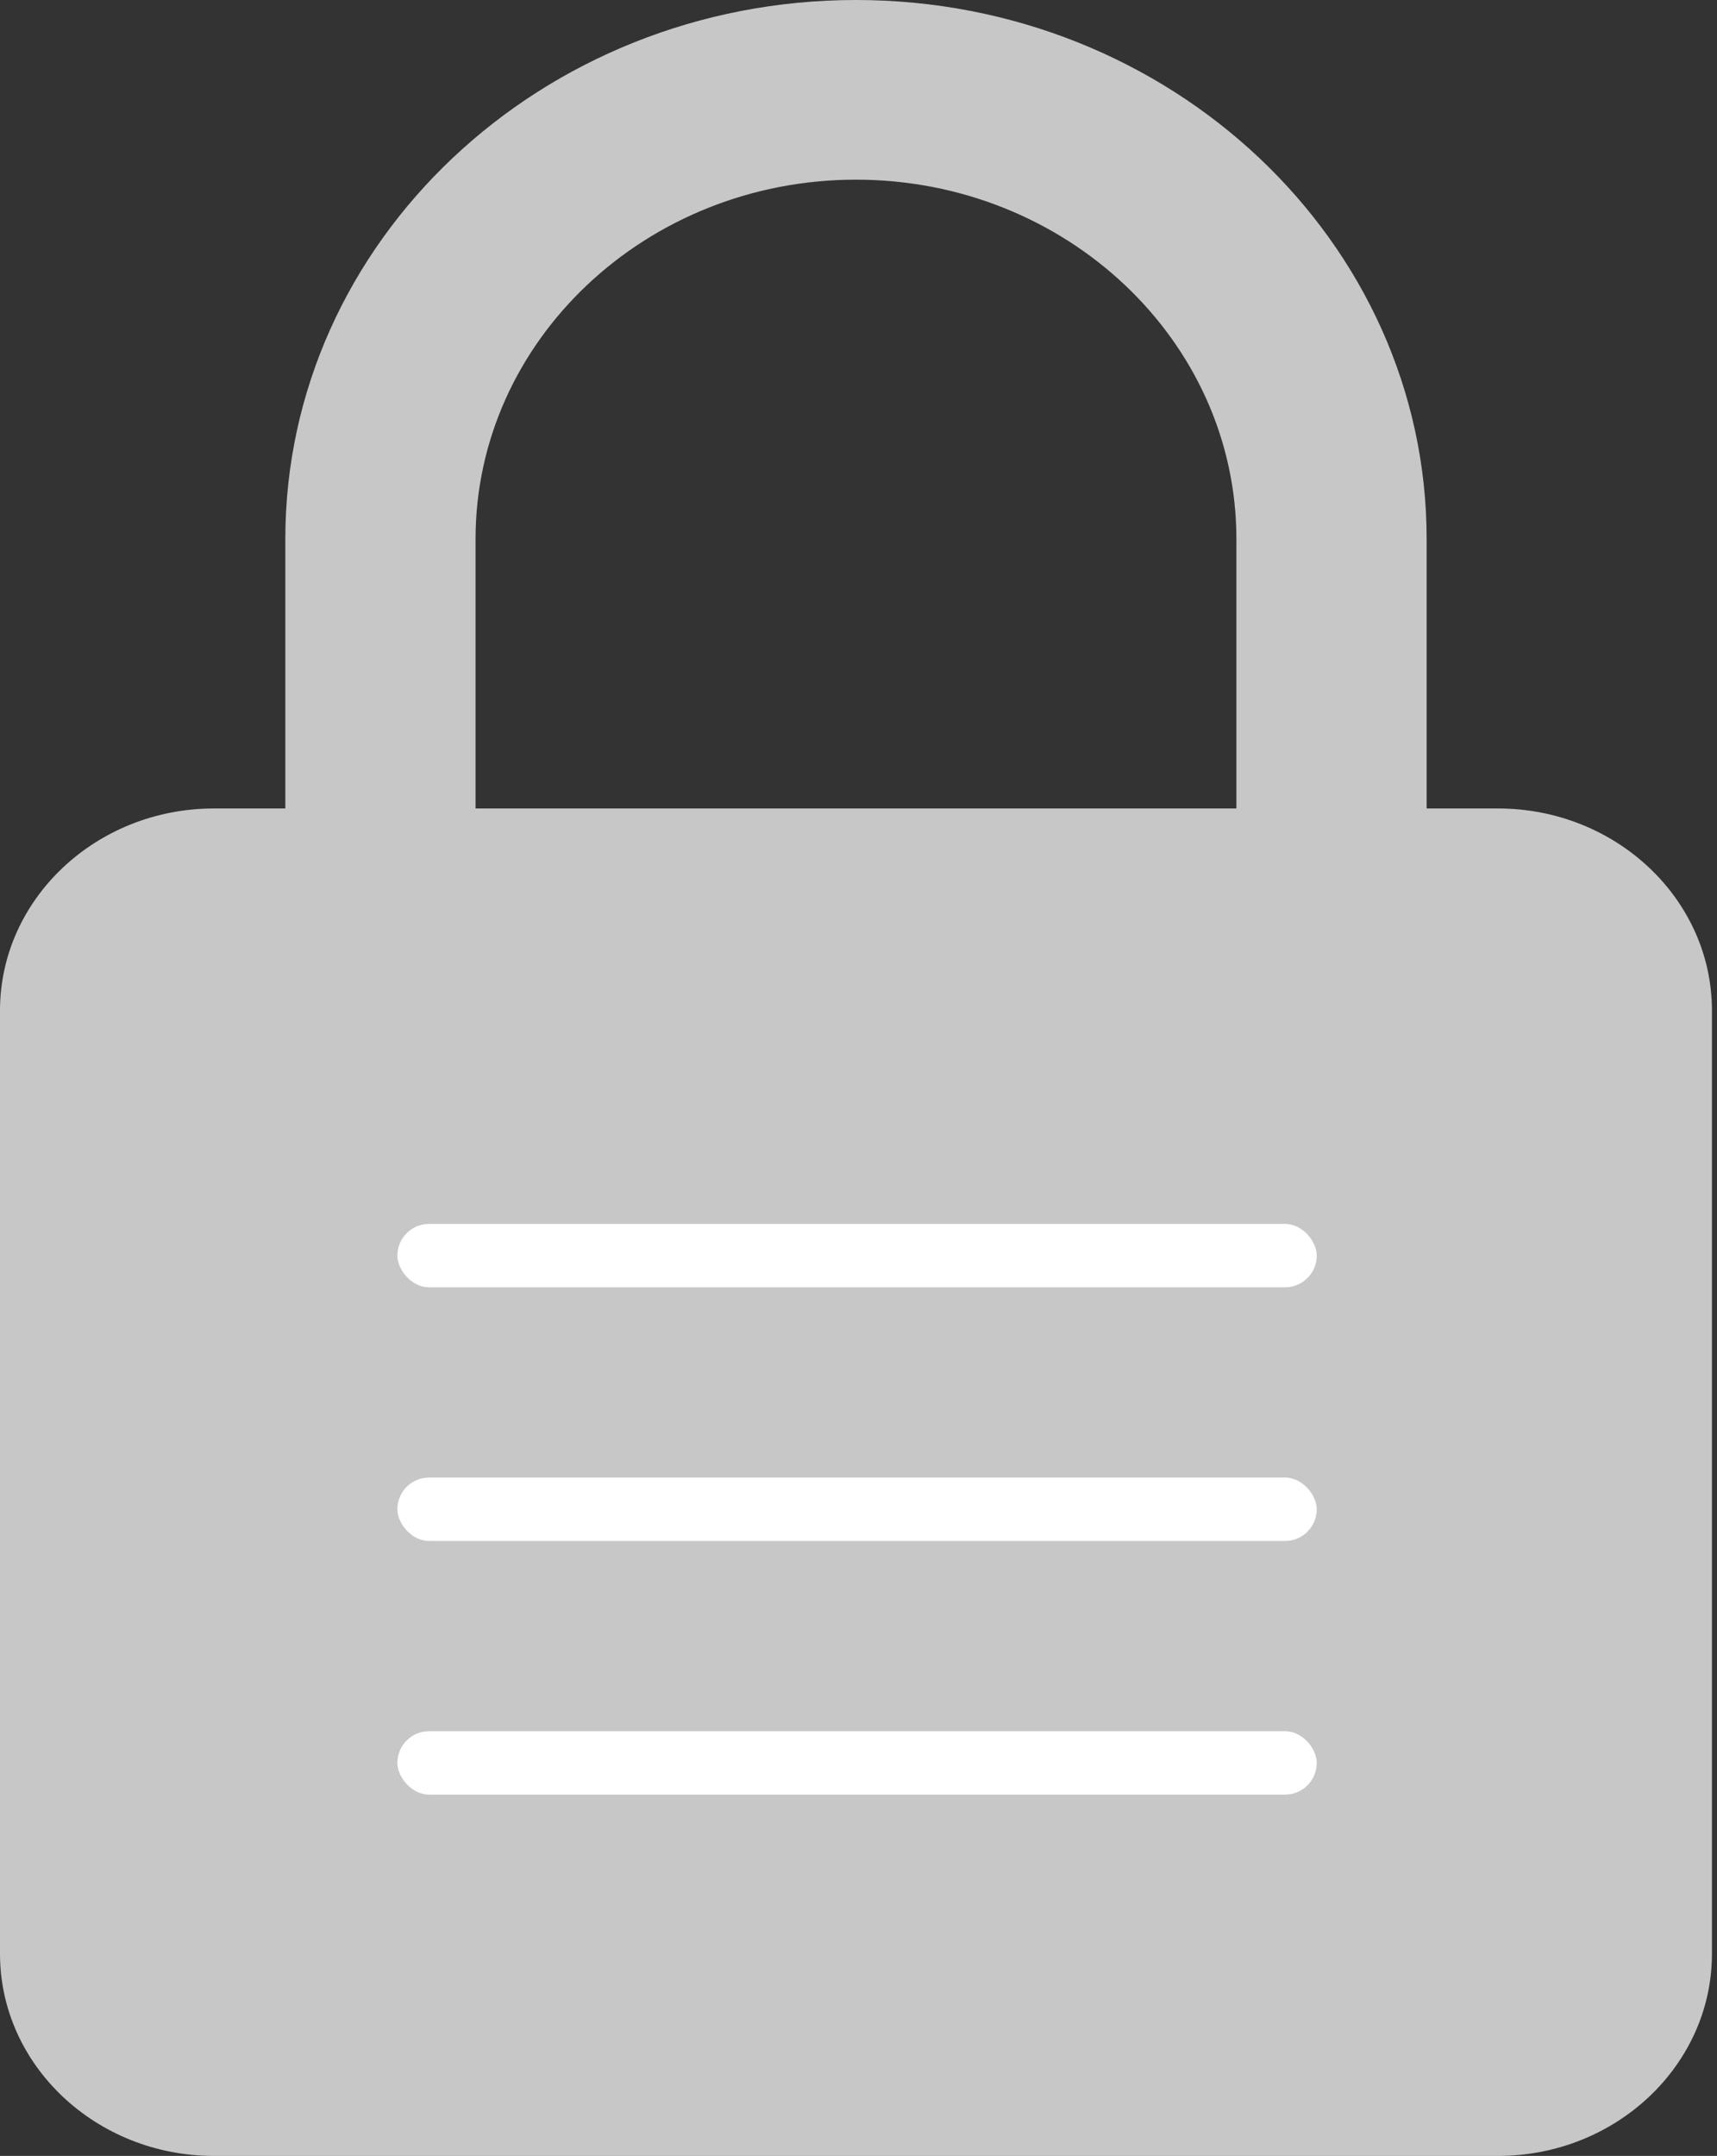 <svg width="90" height="113" fill="none" xmlns="http://www.w3.org/2000/svg"><rect width="100%" height="100%" fill="#333333" stroke="none"/><path d="M78.518 42.375H74.78V28.25C74.78 12.67 61.364 0 44.868 0 28.37 0 14.956 12.67 14.956 28.25v14.125h-3.74C5.037 42.375 0 47.125 0 52.969v49.437C0 108.25 5.035 113 11.217 113h67.301c6.182 0 11.217-4.75 11.217-10.594V52.969c0-5.844-5.035-10.594-11.217-10.594zM24.927 28.25c0-10.387 8.943-18.833 19.94-18.833 10.998 0 19.941 8.446 19.941 18.833v14.125H24.927V28.25z" fill="#ECECEC" fill-opacity=".8"/><rect x="20.829" y="64.149" width="48.191" height="3.324" rx="1.662" fill="#fff"/><rect x="20.829" y="77.444" width="48.191" height="3.324" rx="1.662" fill="#fff"/><rect x="20.829" y="90.738" width="48.191" height="3.324" rx="1.662" fill="#fff"/></svg>